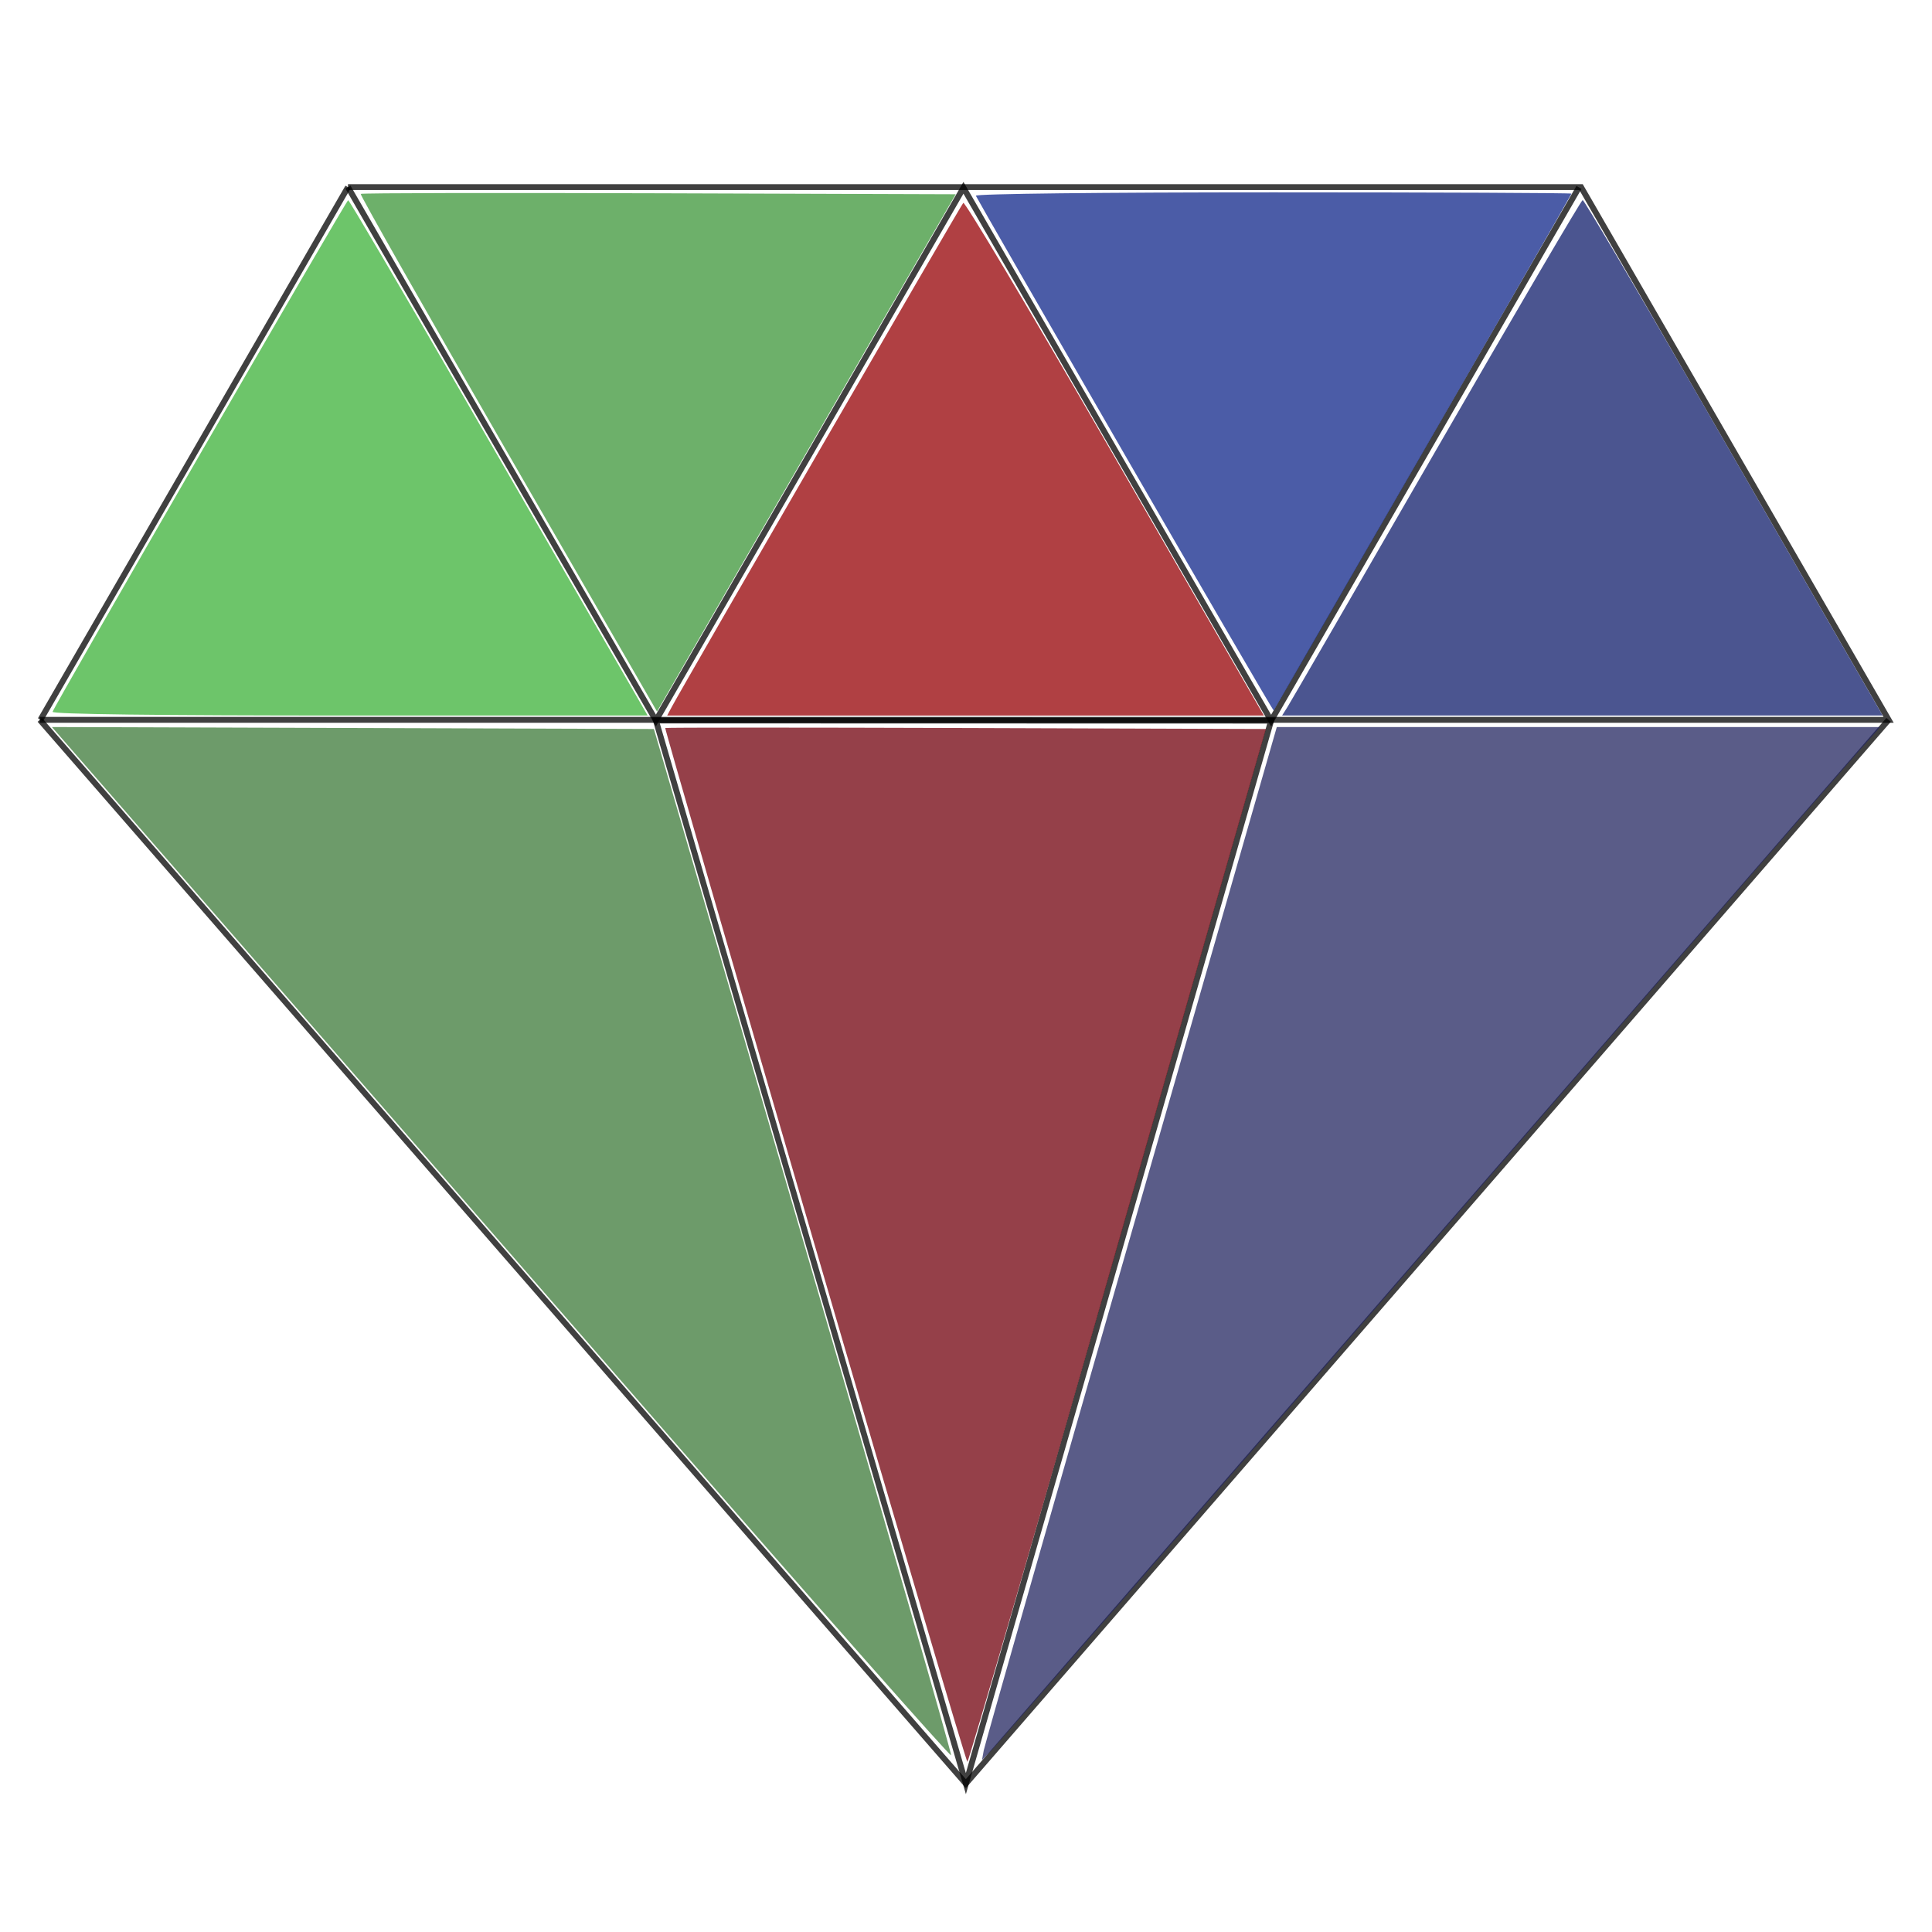 <?xml version="1.0" encoding="UTF-8" standalone="no"?>
<!-- Created with Inkscape (http://www.inkscape.org/) -->

<svg
   width="87.165mm"
   height="87.165mm"
   viewBox="0 0 87.165 87.165"
   version="1.1"
   id="svg5"
   inkscape:version="1.1.1 (c3084ef, 2021-09-22)"
   sodipodi:docname="logo.svg"
   inkscape:export-filename="/Users/ttg/dev/Genstone/brand/logo64x64.png"
   inkscape:export-xdpi="37.299393"
   inkscape:export-ydpi="37.299393"
   xmlns:inkscape="http://www.inkscape.org/namespaces/inkscape"
   xmlns:sodipodi="http://sodipodi.sourceforge.net/DTD/sodipodi-0.dtd"
   xmlns="http://www.w3.org/2000/svg"
   xmlns:svg="http://www.w3.org/2000/svg">
  <sodipodi:namedview
     id="namedview7"
     pagecolor="#505050"
     bordercolor="#ffffff"
     borderopacity="1"
     inkscape:pageshadow="0"
     inkscape:pageopacity="0"
     inkscape:pagecheckerboard="1"
     inkscape:document-units="mm"
     showgrid="false"
     inkscape:zoom="1.52684"
     inkscape:cx="163.40939"
     inkscape:cy="152.60276"
     inkscape:window-width="1280"
     inkscape:window-height="778"
     inkscape:window-x="0"
     inkscape:window-y="0"
     inkscape:window-maximized="0"
     inkscape:current-layer="layer1" />
  <defs
     id="defs2" />
  <g
     inkscape:label="Layer 1"
     inkscape:groupmode="layer"
     id="layer1"
     transform="translate(17.009,-101.379)">
    <path
       style="fill:none;stroke:#000000;stroke-width:0.265px;stroke-linecap:butt;stroke-linejoin:miter;stroke-opacity:1;opacity:0.75"
       d="M -15.182,133.85 -1.31,109.822"
       id="path671" />
    <path
       style="fill:none;stroke:#000000;stroke-width:0.265px;stroke-linecap:butt;stroke-linejoin:miter;stroke-opacity:1;opacity:0.75"
       d="m -1.31,109.822 13.893,24.063 13.876,-24.034 13.88,24.041 13.89,-24.058"
       id="path675" />
    <path
       style="fill:none;stroke:#000000;stroke-width:0.265px;stroke-linecap:butt;stroke-linejoin:miter;stroke-opacity:1;opacity:0.75"
       d="M -1.31,109.822 H 54.323 l 13.876,24.034 h -83.411"
       id="path677" />
    <path
       style="fill:none;stroke:#000000;stroke-width:0.265px;stroke-linecap:butt;stroke-linejoin:miter;stroke-opacity:1;opacity:0.75"
       d="m -15.212,133.857 41.779,47.993 41.631,-47.993"
       id="path1390" />
    <path
       style="fill:none;stroke:#000000;stroke-width:0.265px;stroke-linecap:butt;stroke-linejoin:miter;stroke-opacity:1;opacity:0.75"
       d="m 26.568,181.85 -13.985,-47.965 27.756,0.007 z"
       id="path1392" />
    <path
       style="fill:#480000;fill-opacity:1;stroke-width:0.655;opacity:0.75"
       d=""
       id="path5585"
       transform="matrix(0.265,0,0,0.265,-17.009,101.379)" />
    <path
       style="fill:#480000;fill-opacity:1;stroke-width:0.655;opacity:0.75"
       d=""
       id="path5624"
       transform="matrix(0.265,0,0,0.265,-17.009,101.379)" />
    <path
       style="fill:#480000;fill-opacity:1;stroke-width:0.655;opacity:0.75"
       d=""
       id="path5663"
       transform="matrix(0.265,0,0,0.265,-17.009,101.379)" />
    <path
       style="fill:#0f1c6b;fill-opacity:1;stroke-width:0.655;opacity:0.75"
       d="m 219.206,120.347 c 0.512,-0.81 11.933,-20.557 25.38,-43.881 13.447,-23.324 24.636,-42.408 24.865,-42.408 0.229,0 8.367,13.775 18.086,30.612 9.718,16.837 21.116,36.583 25.328,43.881 l 7.658,13.269 h -51.124 -51.124 z"
       id="path7131"
       transform="matrix(0.265,0,0,0.265,-17.009,101.379)" />
    <path
       style="fill:#232660;fill-opacity:1;stroke-width:0.655;opacity:0.75"
       d="m 167.483,298.001 c 0.163,-0.901 11.455,-40.468 25.093,-87.927 l 24.798,-86.289 h 51.364 51.364 l -4.211,4.748 c -2.316,2.612 -35.994,41.442 -74.838,86.289 -38.845,44.848 -71.355,82.278 -72.246,83.178 l -1.619,1.637 z"
       id="path7170"
       transform="matrix(0.265,0,0,0.265,-17.009,101.379)" />
    <path
       style="fill:#71000d;fill-opacity:1;stroke-width:0.655;opacity:0.75"
       d="m 138.723,212.039 c -14.097,-48.36 -25.556,-88.002 -25.465,-88.094 0.091,-0.092 23.139,-0.092 51.219,0 l 51.054,0.168 -25.242,87.924 c -13.883,48.358 -25.398,87.925 -25.589,87.927 -0.191,10e-4 -11.88,-39.564 -25.977,-87.924 z"
       id="path7320"
       transform="matrix(0.265,0,0,0.265,-17.009,101.379)" />
    <path
       style="fill:#3c7939;fill-opacity:1;stroke-width:0.655;opacity:0.75"
       d="M 111.98,242.244 C 84.612,210.803 50.209,171.286 35.529,154.428 l -26.691,-30.651 51.245,0.168 51.245,0.168 25.396,87.077 c 13.968,47.892 25.31,87.334 25.205,87.648 -0.105,0.314 -22.582,-25.153 -49.95,-56.593 z"
       id="path7396"
       transform="matrix(0.265,0,0,0.265,-17.009,101.379)" />
    <path
       style="fill:#0f2689;fill-opacity:1;stroke-width:0.655;opacity:0.75"
       d="M 191.544,77.508 C 177.691,53.526 166.258,33.643 166.138,33.325 c -0.125,-0.331 21.497,-0.578 50.595,-0.578 27.947,0 50.813,0.1 50.813,0.221 0,0.187 -50.362,87.609 -50.698,88.006 -0.064,0.075 -11.451,-19.485 -25.304,-43.467 z"
       id="path7546"
       transform="matrix(0.265,0,0,0.265,-17.009,101.379)" />
    <path
       style="fill:#960005;fill-opacity:1;stroke-width:0.655;opacity:0.75"
       d="m 114.371,120.347 c 1.92,-3.609 49.202,-85.36 49.627,-85.807 0.262,-0.275 11.068,17.838 24.013,40.251 12.945,22.413 24.353,42.163 25.351,43.89 l 1.814,3.14 H 164.382 113.587 Z"
       id="path8678"
       transform="matrix(0.265,0,0,0.265,-17.009,101.379)" />
    <path
       style="fill:#3c9639;fill-opacity:1;stroke-width:0.655;opacity:0.75"
       d="M 86.499,77.211 C 72.551,53.051 61.261,33.161 61.41,33.011 c 0.15,-0.15 23.002,-0.197 50.783,-0.104 l 50.511,0.168 -13.625,23.578 c -7.494,12.968 -18.934,32.782 -25.423,44.032 l -11.797,20.454 z"
       id="path9346"
       transform="matrix(0.265,0,0,0.265,-17.009,101.379)" />
    <path
       style="fill:#3cb139;fill-opacity:1;stroke-width:0.655;opacity:0.75"
       d="M 8.951,121.181 C 9.39,119.895 58.955,34.11 59.273,34.086 c 0.18,-0.013 8.875,14.78 19.321,32.875 10.446,18.095 21.846,37.84 25.333,43.879 l 6.34,10.98 H 59.499 c -32.718,0 -50.689,-0.227 -50.548,-0.639 z"
       id="path9866"
       transform="matrix(0.265,0,0,0.265,-17.009,101.379)" />
  </g>
</svg>
